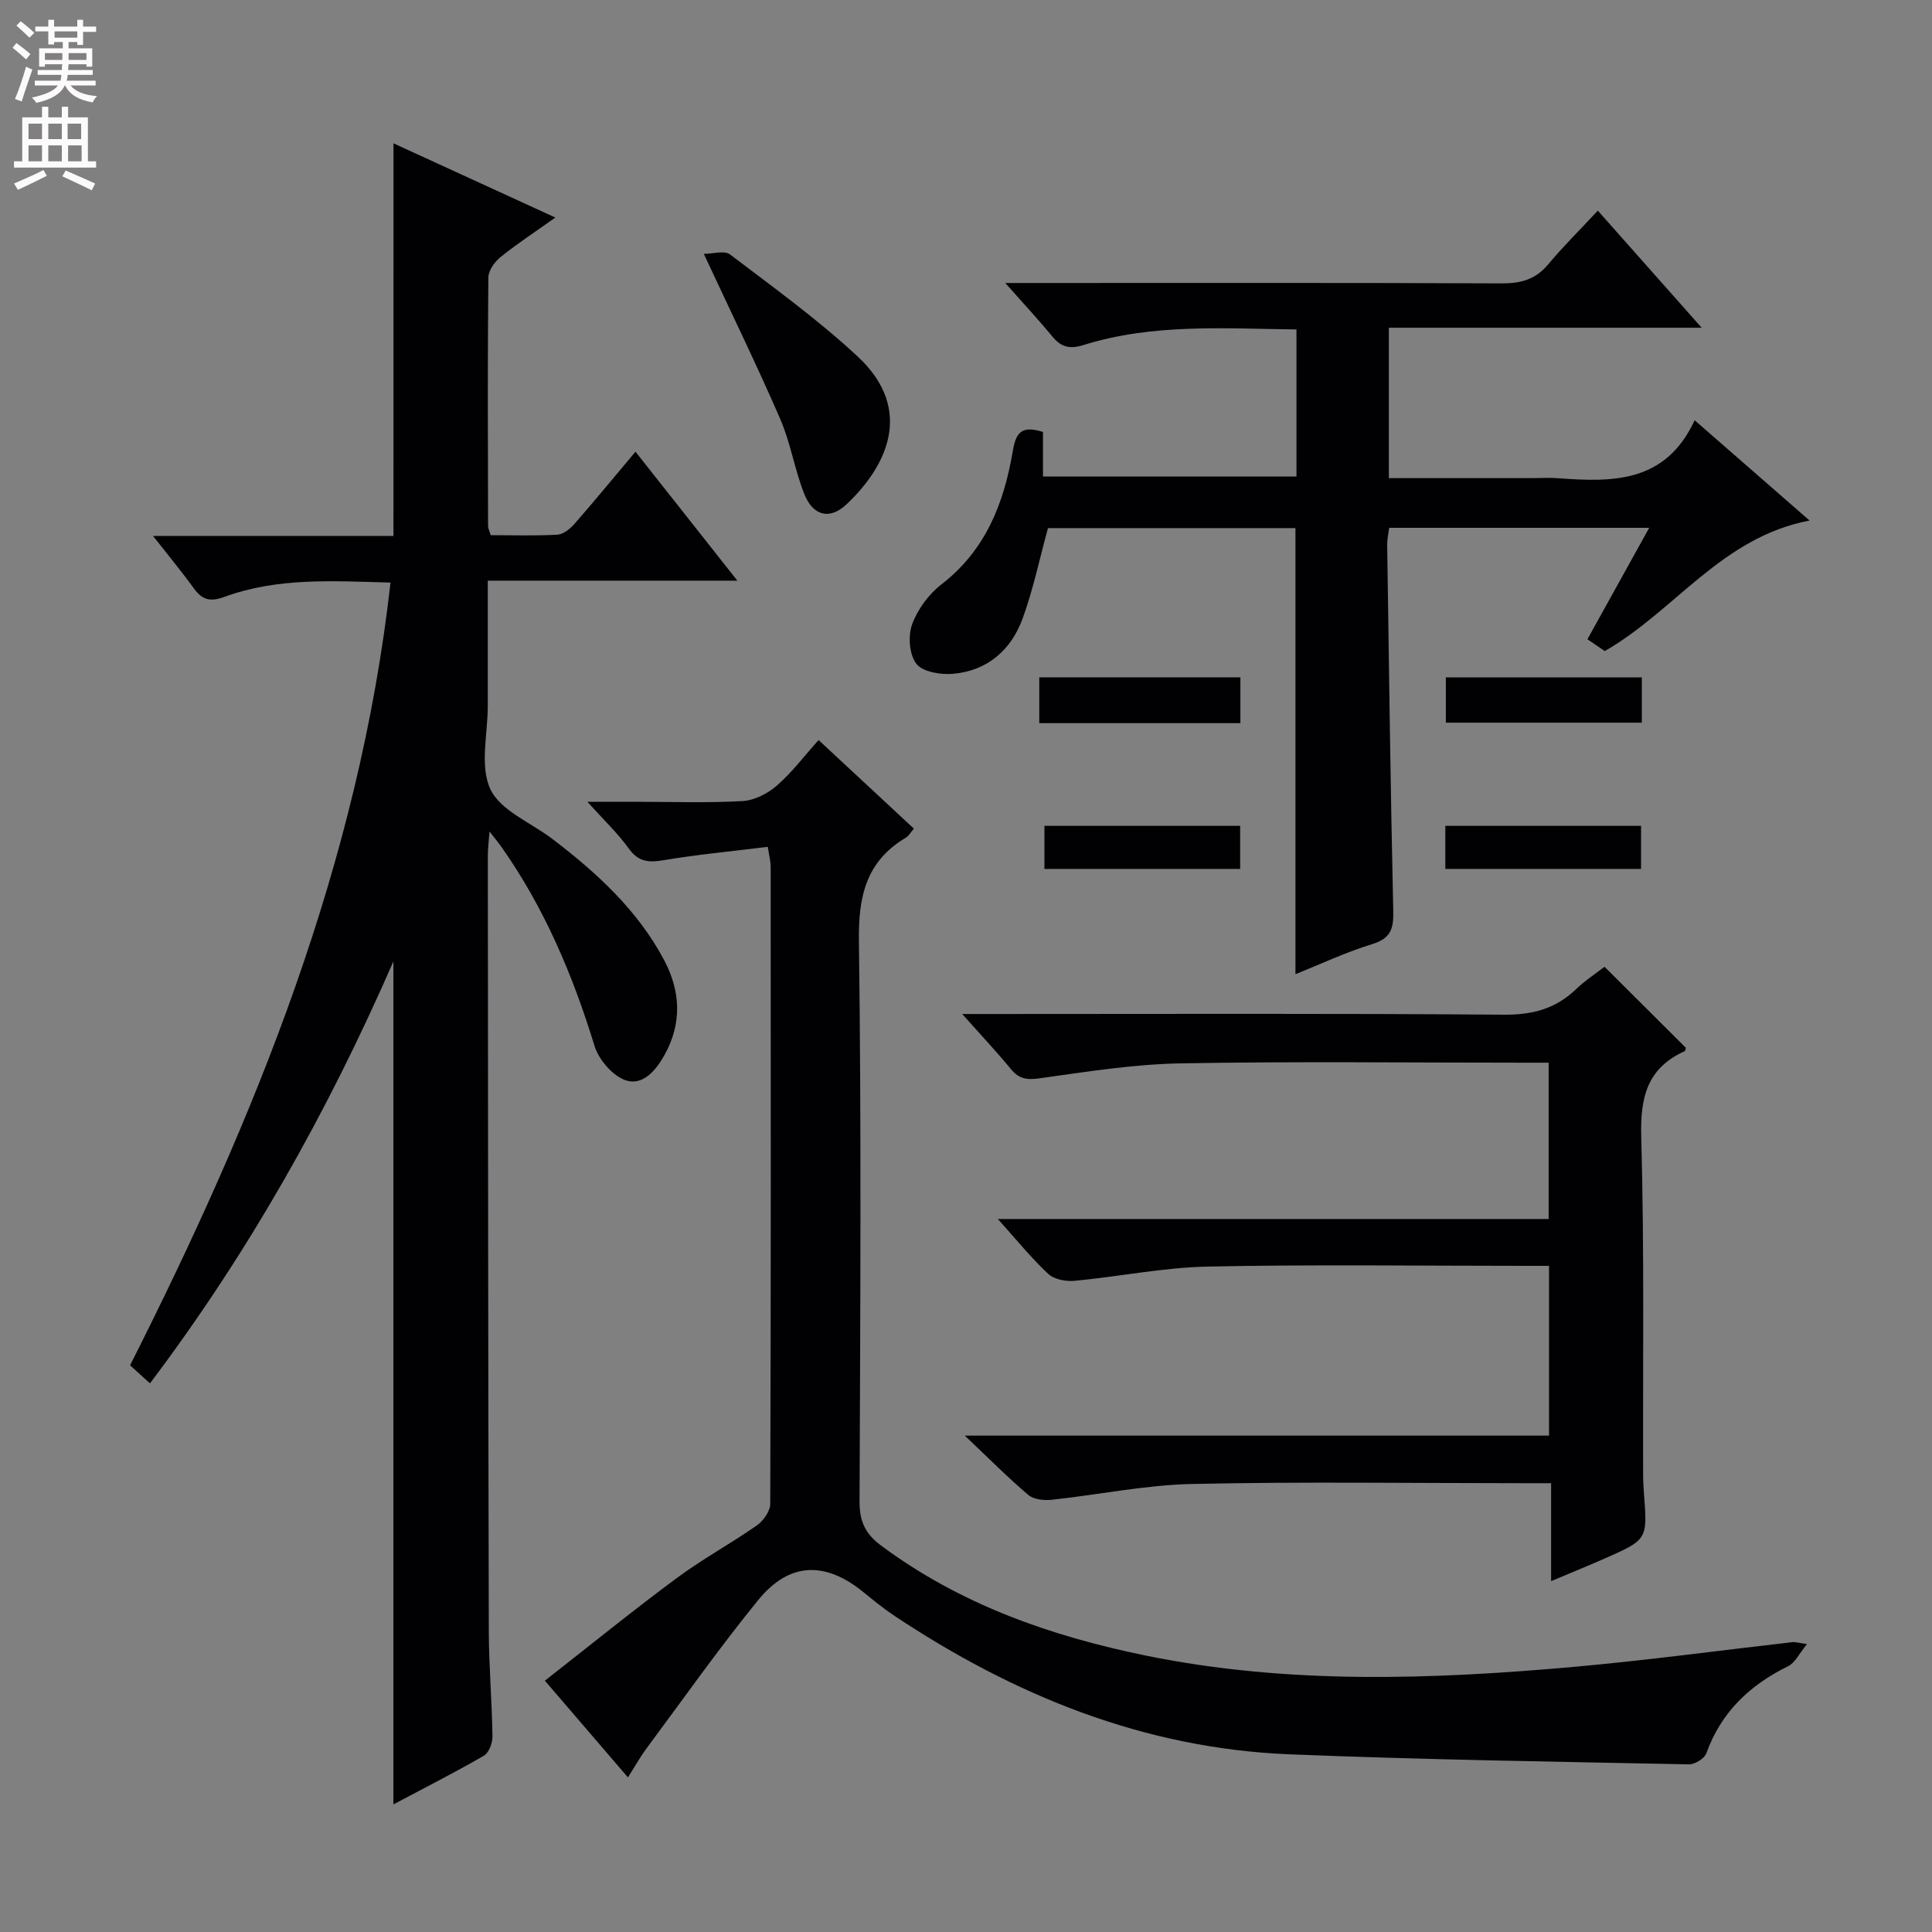 <svg enable-background="new 0 0 400 400" viewBox="0 0 400 400" xmlns="http://www.w3.org/2000/svg"><rect x="0" y="0" width="400" height="400" fill="#808080" stroke="none"/><g fill="#010103"><path d="m81.47 29.68c10.98 5.03 21.77 9.98 33.51 15.36-4.26 3.03-7.92 5.42-11.31 8.15-1.23 1-2.55 2.8-2.56 4.25-.17 17.16-.1 34.33-.06 51.5 0 .46.26.91.54 1.86 4.56 0 9.19.16 13.8-.1 1.23-.07 2.63-1.2 3.53-2.22 4.16-4.75 8.17-9.63 12.65-14.96 6.93 8.77 13.66 17.29 21.09 26.7-17.68 0-34.35 0-51.67 0v25.92c0 5.83-1.7 12.48.54 17.26 2.09 4.45 8.41 6.91 12.83 10.29 9.2 7.02 17.68 14.76 23.17 25.15 3.38 6.4 3.69 13 .08 19.53-1.8 3.25-4.53 6.49-8.08 5.29-2.69-.91-5.56-4.26-6.44-7.11-4.52-14.74-10.45-28.74-19.39-41.37-.56-.79-1.19-1.54-2.35-3.02-.16 2.16-.35 3.53-.35 4.91.04 53.5.07 107 .2 160.49.02 7.31.65 14.62.76 21.94.02 1.36-.73 3.4-1.78 4-6.01 3.48-12.22 6.62-18.73 10.08 0-58.14 0-115.77 0-174.53-13.74 31.44-30.03 60.36-50.4 87.36-1.51-1.37-2.7-2.45-4.12-3.74 25.88-51.23 47.38-103.85 53.92-162.05-11.92-.33-23.36-1.08-34.37 2.95-2.83 1.04-4.55.72-6.29-1.68-2.51-3.48-5.26-6.79-8.5-10.92h49.77c.01-27.34.01-54.03.01-81.29z"/><path d="m130.01 367.99c-5.9-6.87-11.3-13.16-17.2-20.02 9.18-7.18 18.06-14.4 27.25-21.21 5.32-3.95 11.2-7.14 16.64-10.94 1.34-.94 2.76-2.94 2.77-4.46.15-44 .12-88 .09-132 0-.96-.27-1.92-.6-4.03-7.33.91-14.54 1.58-21.66 2.78-3.11.52-5.17.29-7.14-2.46-2.21-3.08-5.02-5.73-8.55-9.65h10.16c7.33 0 14.68.27 21.99-.15 2.45-.14 5.21-1.57 7.11-3.23 3.1-2.7 5.62-6.07 8.61-9.4 6.65 6.18 13.09 12.17 19.73 18.34-.63.72-1.04 1.5-1.68 1.88-8.22 4.9-9.83 12.13-9.7 21.39.52 38.66.28 77.33.13 116-.02 4.06 1.12 6.68 4.43 9.14 16.38 12.2 35.12 18.76 54.78 22.79 29.48 6.03 59.25 4.98 88.98 2.32 15.04-1.35 30.03-3.39 45.04-5.1.46-.05.95.12 2.93.41-1.64 1.99-2.47 3.87-3.89 4.57-7.97 3.91-13.9 9.53-16.96 18.06-.39 1.08-2.39 2.3-3.61 2.27-27.58-.56-55.17-.96-82.73-2.08-30.07-1.22-56.95-12.18-81.76-28.68-2.21-1.47-4.28-3.16-6.34-4.84-7.93-6.48-15.38-6.35-21.83 1.56-8.19 10.04-15.65 20.67-23.39 31.07-1.14 1.58-2.1 3.31-3.6 5.67z"/><path d="m215.94 89.43v9.23h52.48c0-9.94 0-19.97 0-30.45-14.89-.18-29.69-1.27-44.07 3.22-2.87.9-4.64.46-6.48-1.77-2.82-3.43-5.86-6.68-9.74-11.07h6.8c31.99 0 63.99-.06 95.98.08 3.97.02 7.01-.81 9.61-3.92 3.08-3.69 6.52-7.09 10.29-11.14 7.35 8.28 14.11 15.91 21.5 24.24-21.99 0-43.18 0-64.76 0v31.14h29.53c1.83 0 3.67-.12 5.5.02 11.25.83 22.25 1.03 28.28-12 8.25 7.2 15.69 13.69 23.79 20.76-18.22 3.47-27.85 18.69-42.4 27.03-.95-.64-2.14-1.46-3.59-2.45 4.22-7.62 8.36-15.09 12.79-23.07-18.41 0-35.99 0-53.83 0-.16 1.24-.43 2.35-.42 3.46.37 25.3.69 50.61 1.26 75.91.08 3.65-.52 5.64-4.36 6.82-5.49 1.68-10.73 4.16-15.89 6.23 0-30.93 0-61.5 0-92.36-17.18 0-34.42 0-51.24 0-1.76 6.41-3.06 12.74-5.26 18.75-2.39 6.52-7.32 10.82-14.45 11.42-2.54.21-6.25-.4-7.54-2.08-1.47-1.91-1.75-5.77-.87-8.18 1.14-3.12 3.45-6.25 6.1-8.29 9.09-7.02 12.9-16.75 14.71-27.43.65-3.81 1.66-5.56 6.28-4.1z"/><path d="m332.2 200.16c5.72 5.7 11.24 11.2 16.83 16.77-.04.13-.06.62-.25.71-7.75 3.51-9.2 9.54-8.98 17.68.65 23.31.32 46.65.39 69.98 0 1.33.08 2.66.18 3.99.72 9.45.73 9.47-8.15 13.39-3.45 1.52-6.96 2.94-11.08 4.68 0-6.93 0-13.31 0-20.28-2.29 0-4.07 0-5.84 0-22.83 0-45.67-.34-68.48.16-9.72.21-19.38 2.24-29.09 3.27-1.58.17-3.71-.05-4.82-.99-4.18-3.54-8.04-7.44-13.16-12.29h120.96c0-11.82 0-23.08 0-35.15-1.64 0-3.38 0-5.13 0-21.83 0-43.67-.31-65.49.15-9.22.19-18.4 2.08-27.62 2.95-1.79.17-4.22-.29-5.45-1.44-3.51-3.28-6.56-7.06-10.43-11.36h114.04c0-10.95 0-21.34 0-32.36-1.72 0-3.49 0-5.26 0-23.66 0-47.33-.29-70.99.14-9.73.18-19.46 1.74-29.12 3.09-2.63.37-4.27.16-5.95-1.89-2.94-3.58-6.13-6.96-10.09-11.42h6.16c35.33 0 70.66-.14 105.98.14 5.89.05 10.65-1.2 14.87-5.21 1.88-1.82 4.12-3.28 5.97-4.71z"/><path d="m145.72 52.56c1.84 0 4.26-.76 5.42.12 8.98 6.82 18.18 13.46 26.42 21.12 12.09 11.25 5.66 23.18-2.36 30.67-3.39 3.17-6.85 2.38-8.66-2.15-2.02-5.06-2.85-10.61-5.01-15.59-4.8-11.06-10.1-21.91-15.81-34.17z"/><path d="m256.81 140.23v9.49c-13.89 0-27.59 0-41.64 0 0-3.1 0-6.14 0-9.49z"/><path d="m339.92 140.25v9.37c-13.46 0-26.84 0-40.57 0 0-2.93 0-5.99 0-9.37z"/><path d="m256.76 170.98v8.92c-13.59 0-26.94 0-40.52 0 0-3.02 0-5.78 0-8.92z"/><path d="m339.76 170.98v8.92c-13.59 0-26.93 0-40.52 0 0-3.02 0-5.77 0-8.92z"/></g><path d="m2.6 9.9.8-1c.9.7 1.9 1.4 2.9 2.3l-.9 1.1c-1.1-1-2-1.8-2.8-2.4zm.5 10.6c.9-2.1 1.6-4.3 2.3-6.7.4.2.8.4 1.3.6-.7 2.1-1.5 4.3-2.2 6.6zm.3-15.2.9-.9c1 .8 2 1.6 2.8 2.4l-1 1c-.9-.9-1.8-1.7-2.7-2.5zm12.6-1.2h1.2v1.4h2.7v1.1h-2.7v2.7h-1.2v-.6h-1.8v1.3h4.9v3.8h-1.2v-.5h-3.7c0 .4-.1.9-.1 1.2h5.1v1h-5.2c0 .5-.1.9-.2 1.2h6v1h-5.2c1.1 1.3 2.9 2 5.5 2.2-.4.4-.7.8-.9 1.3-2.9-.5-4.8-1.6-5.7-3.5h-.1c-.8 1.7-2.7 2.9-5.9 3.6-.2-.4-.6-.8-.9-1.1 2.8-.6 4.6-1.4 5.4-2.5h-4.8v-1h5.3c.1-.3.2-.7.2-1.2h-4.9v-1h5c0-.4 0-.8.1-1.2h-3.6v.5h-1.2v-3.8h4.9v-1.3h-1.8v.5h-1.2v-2.7h-2.7v-1h2.7v-1.4h1.2v1.4h4.8zm-6.7 8.3h3.6c0-.4 0-.9 0-1.4h-3.6zm1.9-4.6h4.8v-1.3h-4.7v1.3zm6.7 3.2h-3.7v1.4h3.7z" fill="#fcfafa"/><path d="m8.7 22.1h1.3v2.2h2.8v-2.2h1.3v2.2h4.1v9.1h1.7v1.3h-17v-1.3h1.7v-9.1h4.1zm.3 13.1.7 1.2c-1.8.9-3.8 1.9-6 2.9-.2-.4-.5-.8-.8-1.3 2.3-1 4.4-1.9 6.1-2.8zm-3.1-6.4h2.8v-3.2h-2.8zm0 4.6h2.8v-3.3h-2.8zm4.1-4.6h2.8v-3.2h-2.8zm0 4.6h2.8v-3.3h-2.8zm3.6 1.9c2.1.9 4.1 1.8 6.1 2.7l-.7 1.4c-2.2-1.1-4.2-2-6.1-2.9zm3.2-9.7h-2.8v3.2h2.8zm-2.7 7.8h2.8v-3.3h-2.8z" fill="#fcfafa"/></svg>